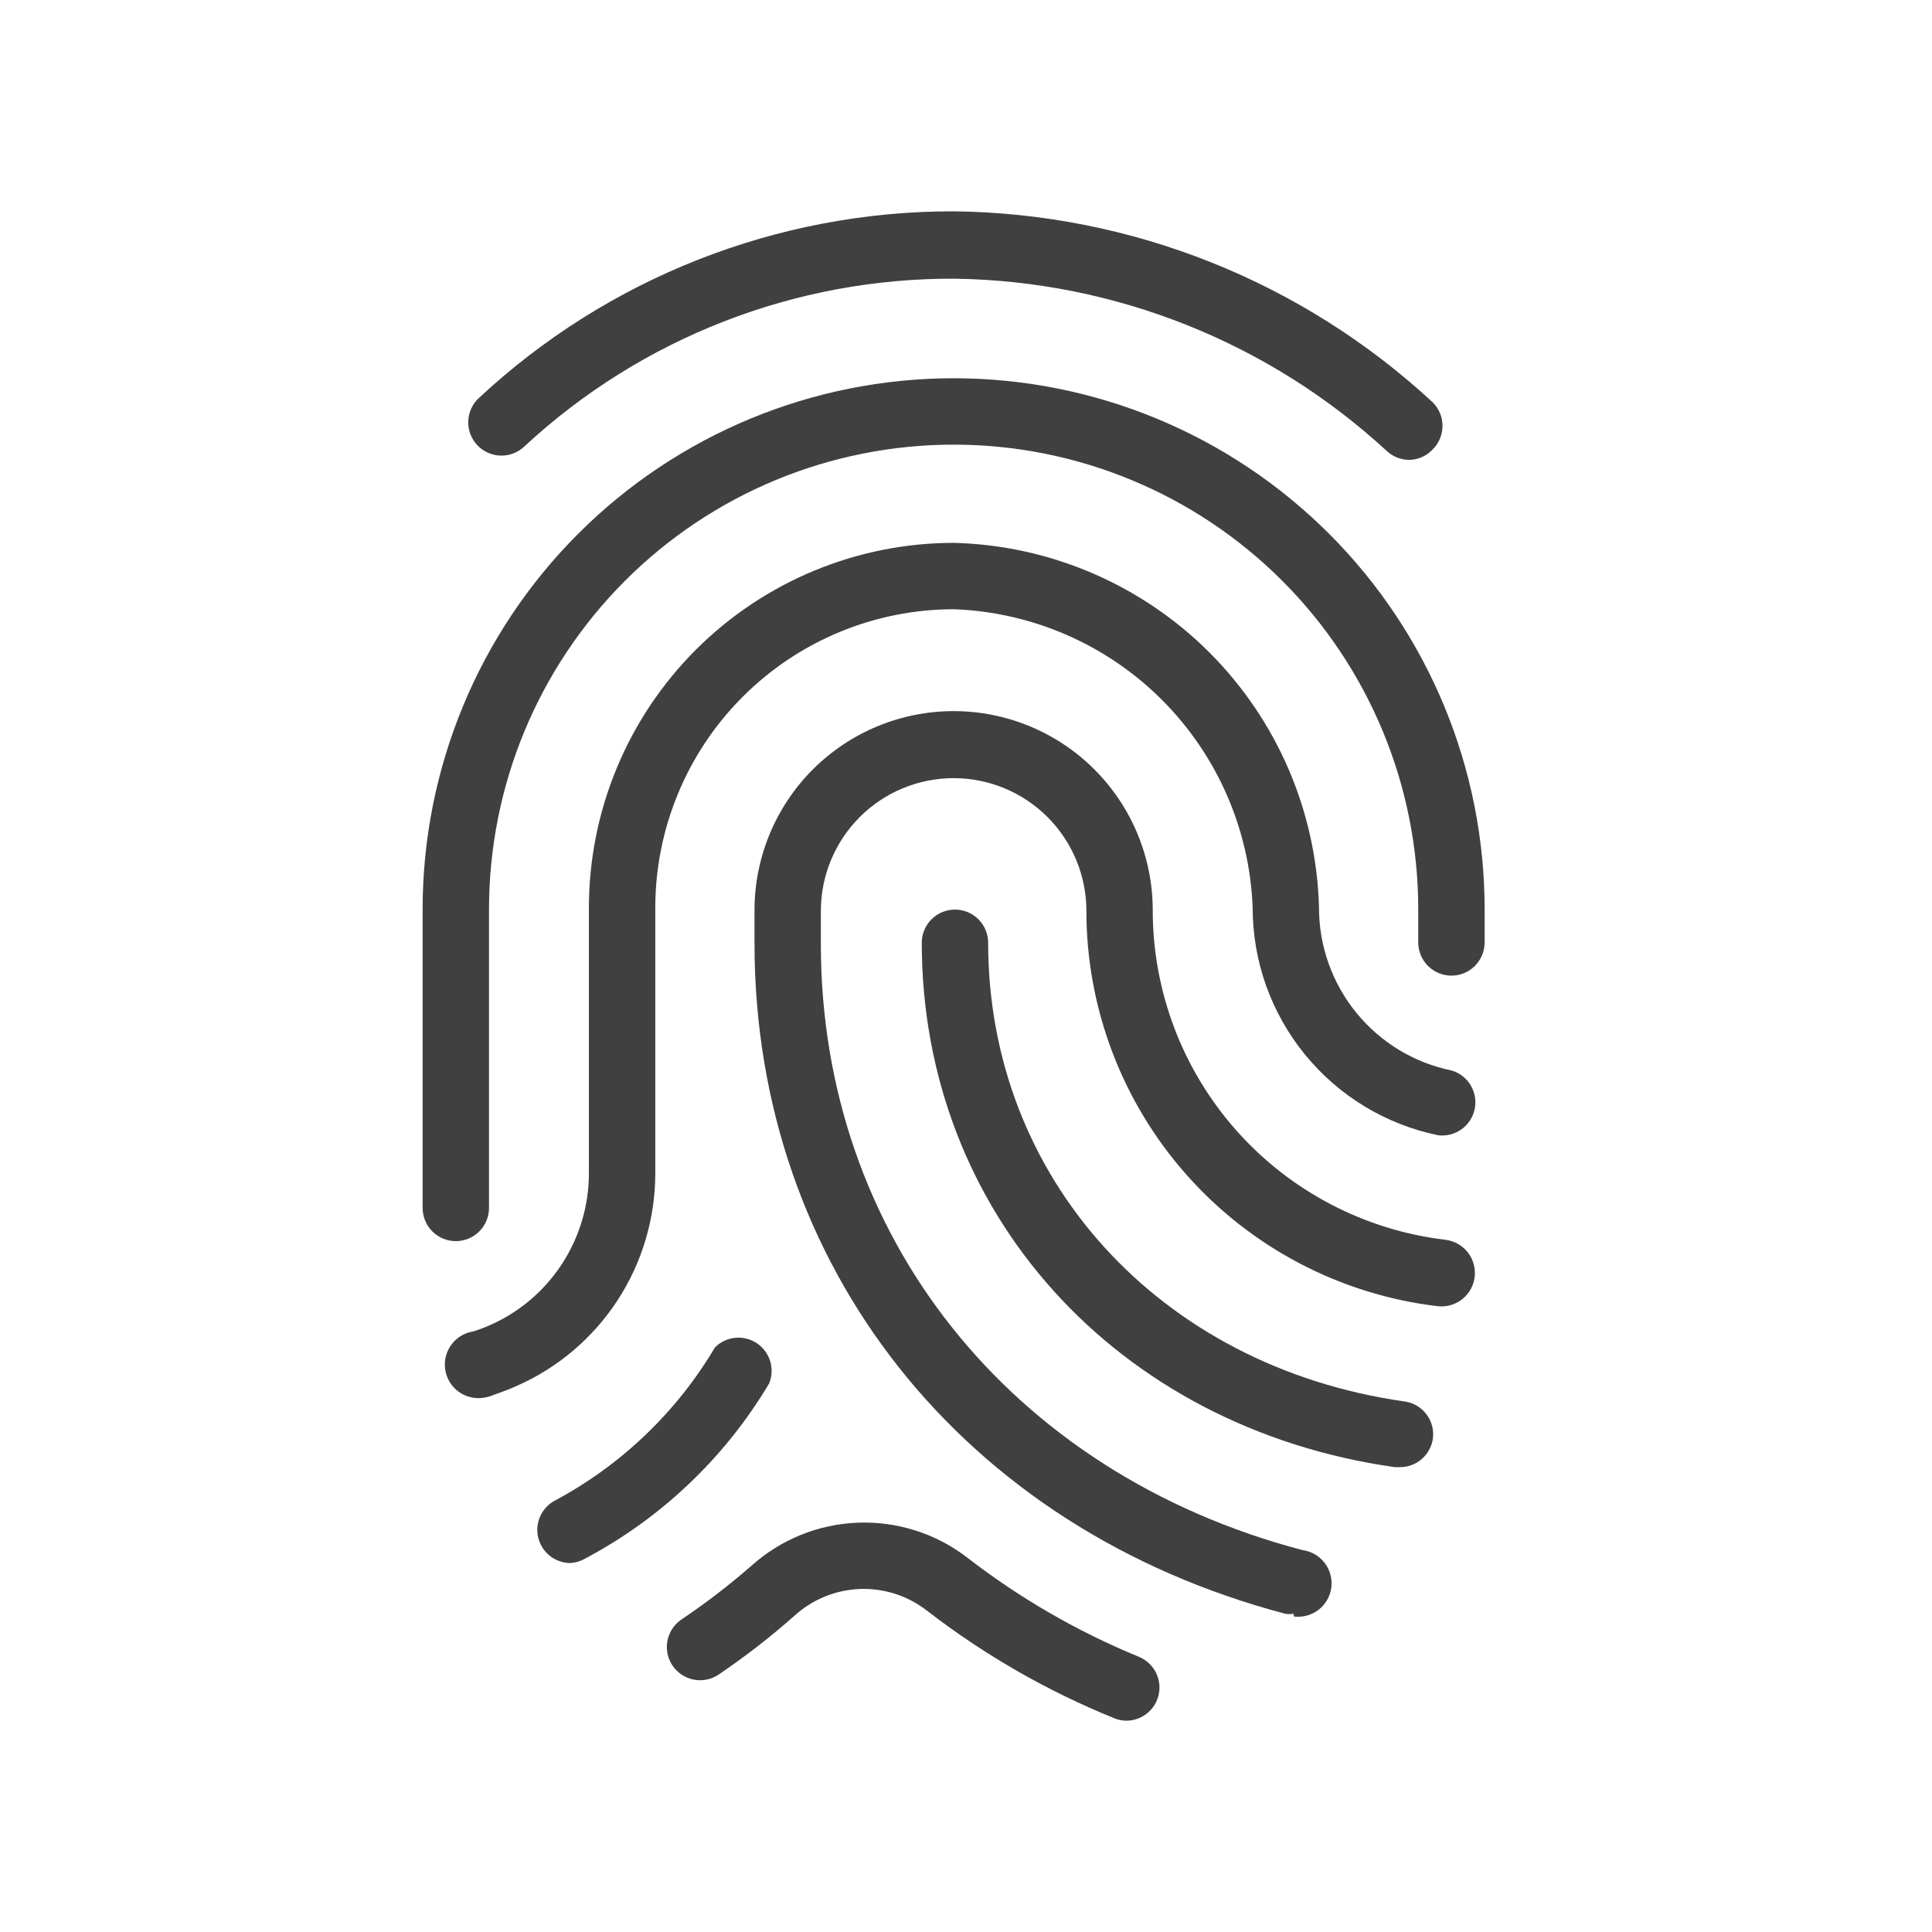 <svg width="64" height="64" viewBox="0 0 64 64" fill="none" xmlns="http://www.w3.org/2000/svg">
<path d="M15.099 41.114C14.808 41.114 14.528 40.998 14.322 40.792C14.116 40.586 14 40.306 14 40.014V30.12C14 25.455 15.853 20.981 19.152 17.682C22.451 14.383 26.925 12.53 31.59 12.53C36.255 12.53 40.729 14.383 44.028 17.682C47.327 20.981 49.18 25.455 49.18 30.12V31.22C49.18 31.511 49.064 31.791 48.858 31.997C48.652 32.203 48.373 32.319 48.081 32.319C47.789 32.319 47.51 32.203 47.303 31.997C47.097 31.791 46.981 31.511 46.981 31.22V30.12C46.981 26.038 45.36 22.123 42.474 19.237C39.587 16.35 35.672 14.729 31.59 14.729C27.508 14.729 23.593 16.35 20.707 19.237C17.82 22.123 16.199 26.038 16.199 30.12V40.014C16.199 40.306 16.083 40.586 15.877 40.792C15.671 40.998 15.391 41.114 15.099 41.114Z" fill="#404040"/>
<path d="M42.859 53.46C42.767 53.471 42.675 53.471 42.584 53.46C31.898 50.645 24.994 41.927 24.994 31.252V30.153C24.994 28.404 25.689 26.726 26.926 25.489C28.163 24.252 29.841 23.557 31.59 23.557C33.34 23.557 35.017 24.252 36.254 25.489C37.491 26.726 38.186 28.404 38.186 30.153C38.186 32.844 39.173 35.442 40.961 37.454C42.748 39.466 45.211 40.752 47.883 41.07C48.175 41.105 48.44 41.254 48.622 41.485C48.803 41.716 48.885 42.01 48.85 42.301C48.815 42.593 48.666 42.858 48.435 43.04C48.204 43.221 47.911 43.304 47.619 43.269C44.414 42.887 41.461 41.343 39.317 38.93C37.174 36.517 35.989 33.403 35.988 30.175C35.988 29.009 35.524 27.89 34.7 27.066C33.875 26.241 32.756 25.777 31.59 25.777C30.424 25.777 29.305 26.241 28.48 27.066C27.656 27.89 27.192 29.009 27.192 30.175V31.274C27.192 40.916 33.459 48.799 43.145 51.349C43.436 51.387 43.701 51.539 43.88 51.772C44.059 52.005 44.139 52.3 44.101 52.592C44.063 52.883 43.911 53.148 43.678 53.327C43.445 53.506 43.15 53.586 42.859 53.548V53.46Z" fill="#404040"/>
<path d="M16.012 46.303C15.868 46.325 15.72 46.318 15.579 46.282C15.437 46.247 15.304 46.184 15.186 46.098C14.949 45.922 14.791 45.66 14.748 45.368C14.704 45.077 14.778 44.78 14.953 44.543C15.128 44.306 15.391 44.148 15.682 44.104C15.861 44.048 16.038 43.982 16.21 43.906C17.19 43.479 18.023 42.775 18.609 41.88C19.195 40.986 19.507 39.94 19.508 38.871V30.076C19.508 26.869 20.782 23.793 23.05 21.525C25.318 19.257 28.394 17.983 31.601 17.983C34.783 18.064 37.812 19.364 40.063 21.614C42.314 23.865 43.614 26.894 43.694 30.076C43.694 31.343 44.132 32.572 44.933 33.553C45.734 34.535 46.85 35.21 48.092 35.463C48.355 35.543 48.58 35.718 48.72 35.955C48.86 36.192 48.907 36.472 48.85 36.742C48.794 37.011 48.638 37.249 48.414 37.41C48.19 37.57 47.914 37.64 47.641 37.607C45.907 37.25 44.349 36.306 43.229 34.934C42.109 33.563 41.497 31.847 41.496 30.076C41.4 27.482 40.327 25.021 38.492 23.185C36.657 21.35 34.195 20.277 31.601 20.182C28.977 20.182 26.46 21.224 24.605 23.08C22.749 24.935 21.707 27.452 21.707 30.076V38.871C21.706 40.366 21.271 41.829 20.453 43.08C19.635 44.332 18.47 45.318 17.1 45.918C16.858 46.028 16.617 46.116 16.364 46.204C16.252 46.253 16.133 46.287 16.012 46.303Z" fill="#404040"/>
<path d="M18.881 51.778C18.636 51.774 18.399 51.688 18.208 51.534C18.017 51.38 17.884 51.167 17.828 50.928C17.772 50.689 17.798 50.438 17.901 50.216C18.005 49.993 18.179 49.812 18.398 49.7C20.589 48.524 22.418 46.771 23.686 44.632C23.866 44.453 24.102 44.341 24.355 44.317C24.608 44.292 24.861 44.356 25.073 44.497C25.284 44.638 25.439 44.848 25.513 45.091C25.587 45.334 25.575 45.595 25.478 45.83C24.002 48.309 21.867 50.33 19.31 51.668C19.176 51.733 19.03 51.771 18.881 51.778V51.778Z" fill="#404040"/>
<path d="M37.318 57C37.182 57.001 37.048 56.975 36.922 56.923C34.695 56.022 32.601 54.819 30.7 53.35C30.063 52.856 29.272 52.604 28.467 52.638C27.662 52.673 26.895 52.991 26.302 53.537C25.513 54.235 24.679 54.881 23.806 55.472C23.687 55.553 23.552 55.609 23.41 55.638C23.269 55.667 23.123 55.667 22.981 55.64C22.839 55.612 22.704 55.557 22.583 55.477C22.463 55.398 22.359 55.295 22.278 55.175C22.198 55.055 22.141 54.921 22.112 54.779C22.083 54.637 22.083 54.491 22.11 54.349C22.138 54.208 22.193 54.072 22.273 53.952C22.353 53.831 22.455 53.728 22.575 53.647C23.39 53.1 24.168 52.501 24.906 51.855C25.875 50.991 27.115 50.491 28.413 50.441C29.711 50.391 30.986 50.793 32.019 51.58C33.76 52.931 35.676 54.04 37.714 54.878C37.951 54.972 38.148 55.145 38.272 55.369C38.395 55.592 38.437 55.851 38.39 56.102C38.344 56.353 38.211 56.58 38.015 56.744C37.82 56.907 37.573 56.998 37.318 57V57Z" fill="#404040"/>
<path d="M46.366 48.601H46.201C36.977 47.292 30.535 40.147 30.535 31.23C30.535 30.939 30.651 30.659 30.857 30.453C31.063 30.247 31.343 30.131 31.634 30.131C31.926 30.131 32.205 30.247 32.412 30.453C32.618 30.659 32.734 30.939 32.734 31.23C32.734 39.025 38.406 45.27 46.52 46.424C46.664 46.443 46.803 46.49 46.928 46.563C47.054 46.636 47.163 46.733 47.251 46.848C47.339 46.964 47.403 47.095 47.44 47.236C47.477 47.376 47.485 47.523 47.465 47.666C47.425 47.928 47.292 48.167 47.09 48.339C46.888 48.511 46.631 48.604 46.366 48.601Z" fill="#404040"/>
<path d="M46.696 15.234C46.414 15.236 46.143 15.13 45.937 14.938C42.036 11.344 36.949 9.313 31.645 9.232C26.351 9.202 21.244 11.191 17.364 14.795C17.259 14.893 17.135 14.971 17 15.022C16.865 15.073 16.721 15.097 16.576 15.092C16.432 15.088 16.29 15.055 16.158 14.995C16.026 14.935 15.908 14.851 15.809 14.745C15.71 14.64 15.633 14.516 15.582 14.381C15.53 14.245 15.507 14.102 15.511 13.957C15.516 13.813 15.549 13.671 15.608 13.539C15.668 13.407 15.753 13.288 15.858 13.19C20.127 9.206 25.751 6.993 31.59 7C37.484 7.068 43.142 9.325 47.465 13.332C47.67 13.538 47.785 13.817 47.785 14.107C47.785 14.398 47.67 14.677 47.465 14.883C47.367 14.989 47.248 15.075 47.116 15.136C46.984 15.196 46.841 15.229 46.696 15.234Z" fill="#404040"/>
</svg>
